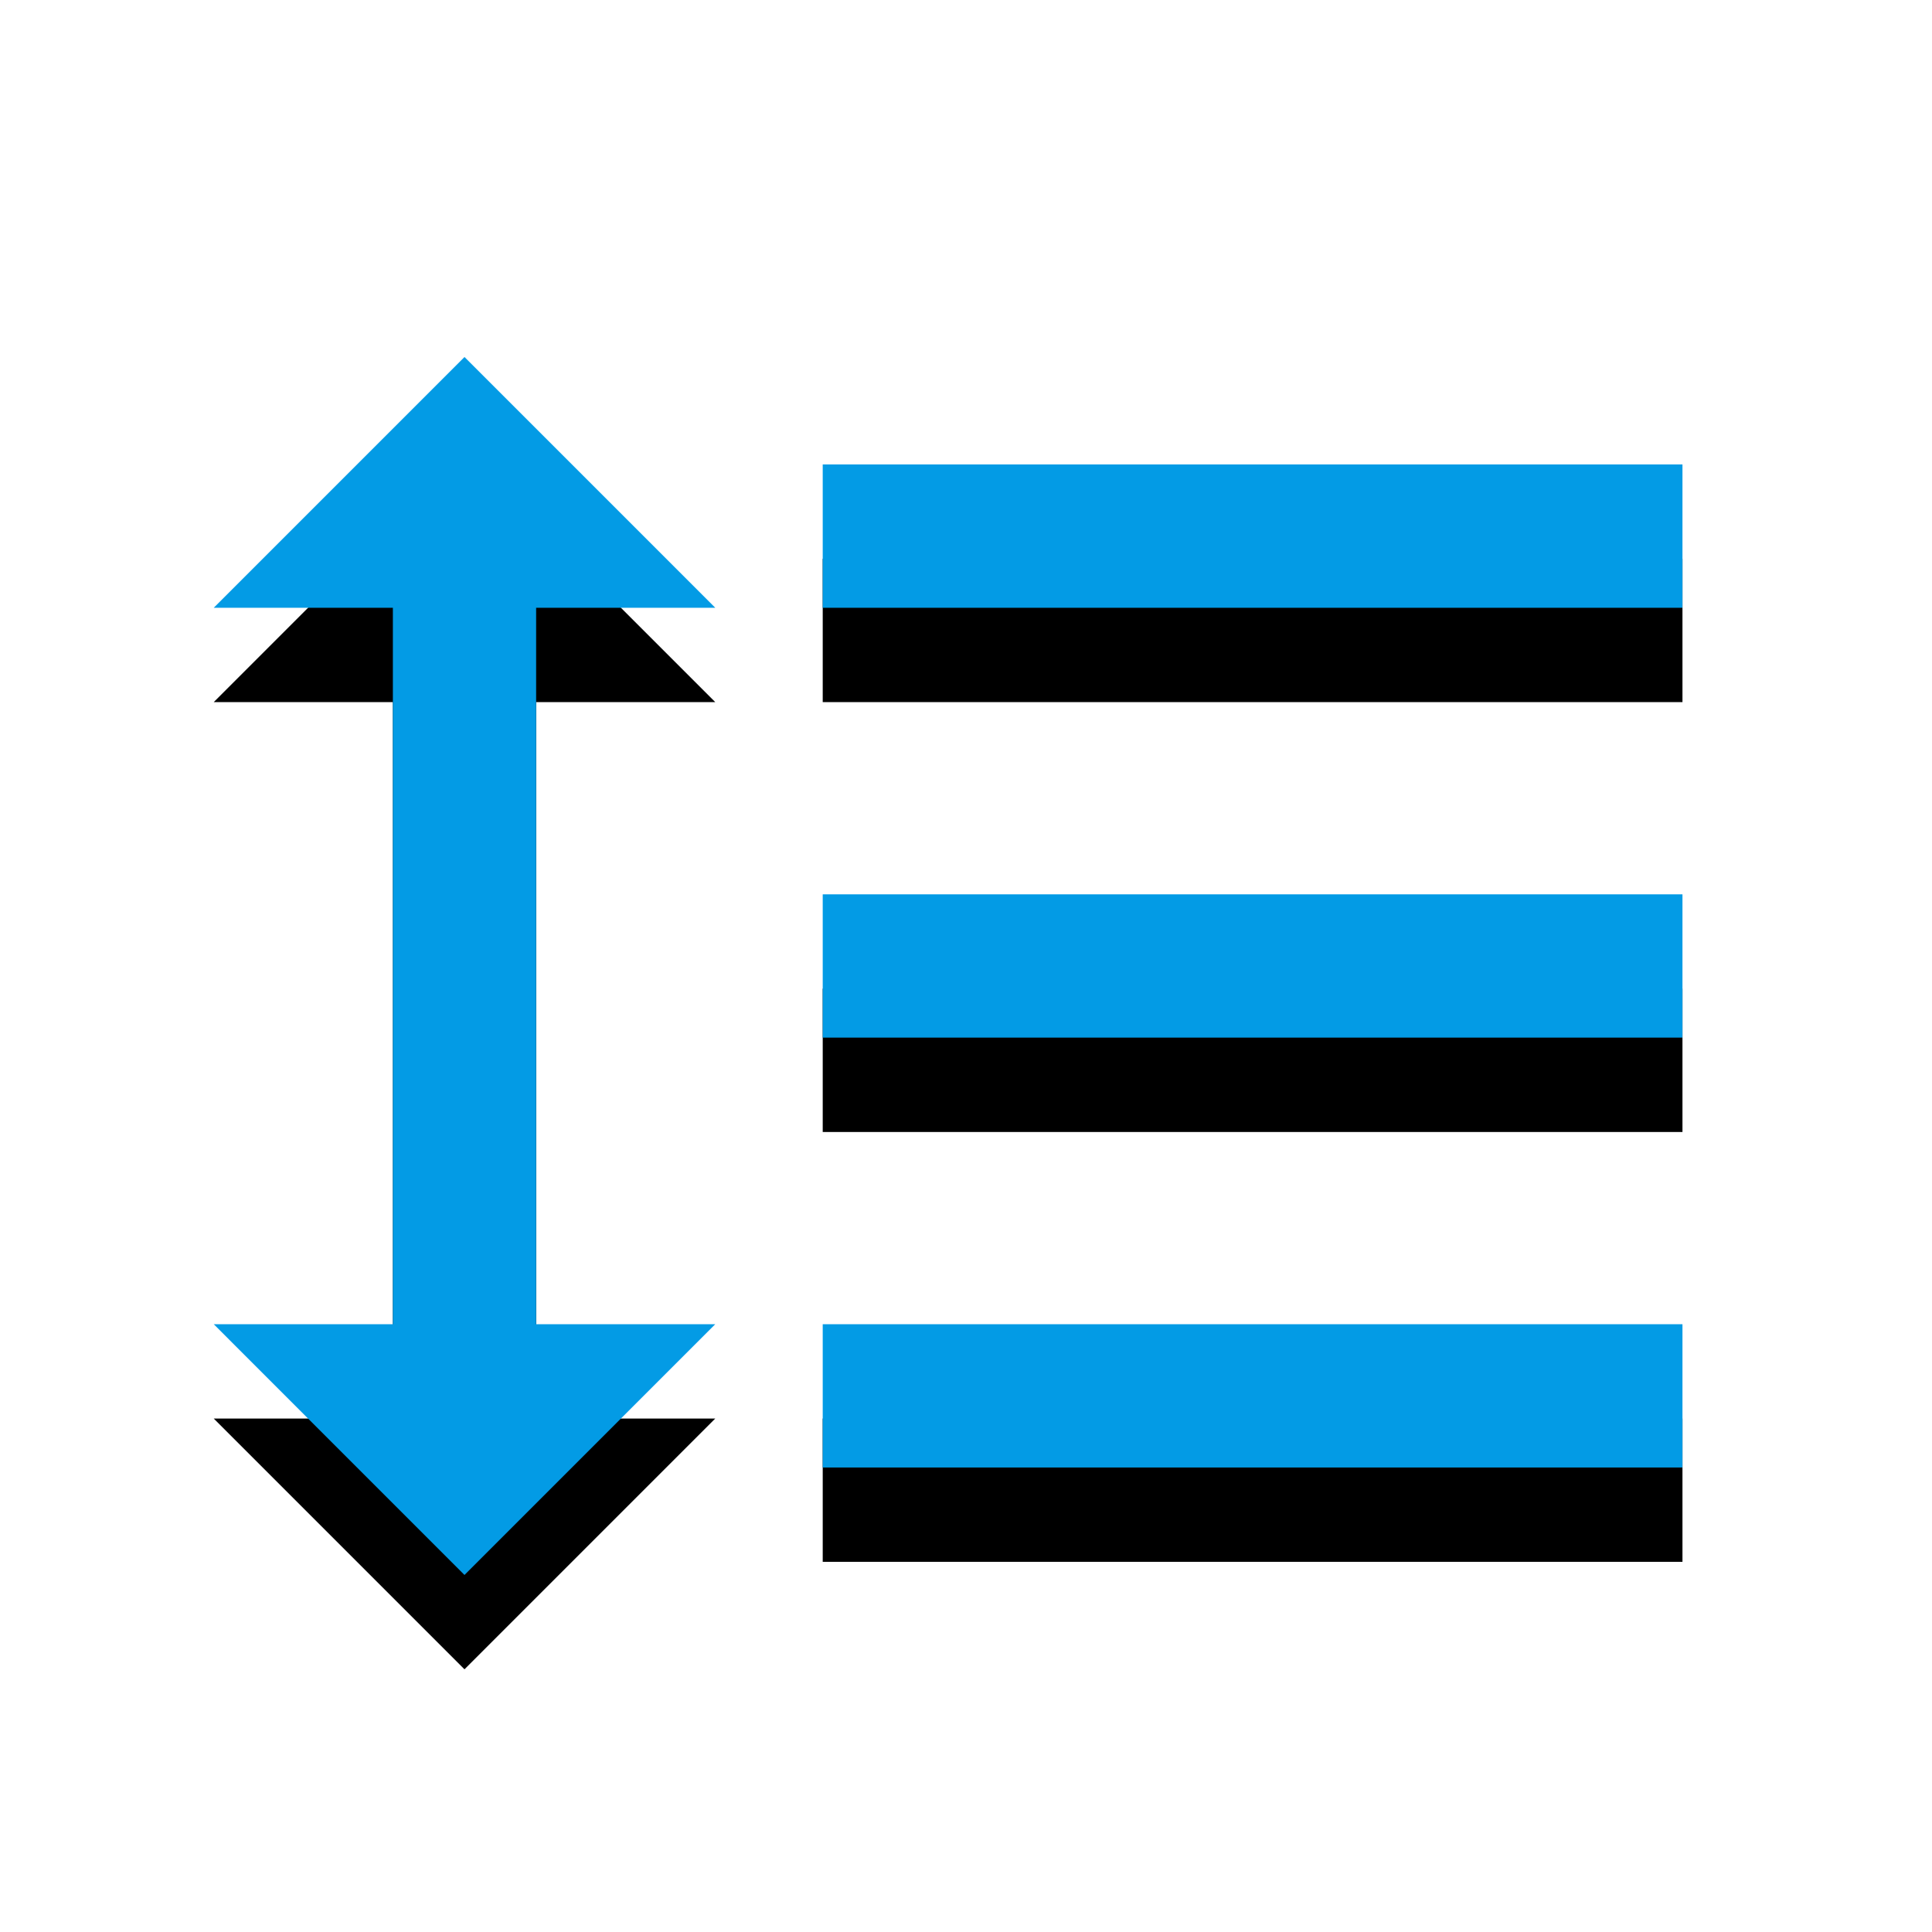 <svg version="1.1" xmlns="http://www.w3.org/2000/svg" xmlns:xlink="http://www.w3.org/1999/xlink" viewBox="0,0,1024,1024">
	<!-- Color names: teamapps-color-1 -->
	<desc>format_line_spacing icon - Licensed under Apache License v2.0 (http://www.apache.org/licenses/LICENSE-2.0) - Created with Iconfu.com - Derivative work of Material icons (Copyright Google Inc.)</desc>
	<defs>
		<filter id="filter-AkU67M2v" x="-12%" y="-7%" width="139%" height="159%" color-interpolation-filters="sRGB">
			<feColorMatrix values="1 0 0 0 0 0 1 0 0 0 0 0 1 0 0 0 0 0 0.2 0" in="SourceGraphic"/>
			<feOffset dy="20"/>
			<feGaussianBlur stdDeviation="11" result="blur0"/>
			<feColorMatrix values="1 0 0 0 0 0 1 0 0 0 0 0 1 0 0 0 0 0 0.3 0" in="SourceGraphic"/>
			<feOffset dy="30"/>
			<feGaussianBlur stdDeviation="20" result="blur1"/>
			<feMerge>
				<feMergeNode in="blur0"/>
				<feMergeNode in="blur1"/>
			</feMerge>
		</filter>
	</defs>
	<g fill="none" fill-rule="nonzero" style="mix-blend-mode: normal">
		<path d="M284.16,701.86h94.94l-132.91,132.91l-132.9,-132.91h94.94v-379.73h-94.94l132.9,-132.91l132.91,132.91h-94.94zM436.06,701.86h455.68v75.95h-455.68zM891.74,246.18v75.95h-455.68v-75.95zM436.06,474.02h455.68v75.95h-455.68z" fill="#000000" filter="url(#filter-AkU67M2v)"/>
		<g>
			<g color="#039be5" class="teamapps-color-1">
				<path d="M284.16,701.86h94.94l-132.91,132.91l-132.9,-132.91h94.94v-379.73h-94.94l132.9,-132.91l132.91,132.91h-94.94zM436.06,701.86h455.68v75.95h-455.68zM891.74,246.18v75.95h-455.68v-75.95zM436.06,474.02h455.68v75.95h-455.68z" fill="currentColor"/>
			</g>
		</g>
	</g>
</svg>